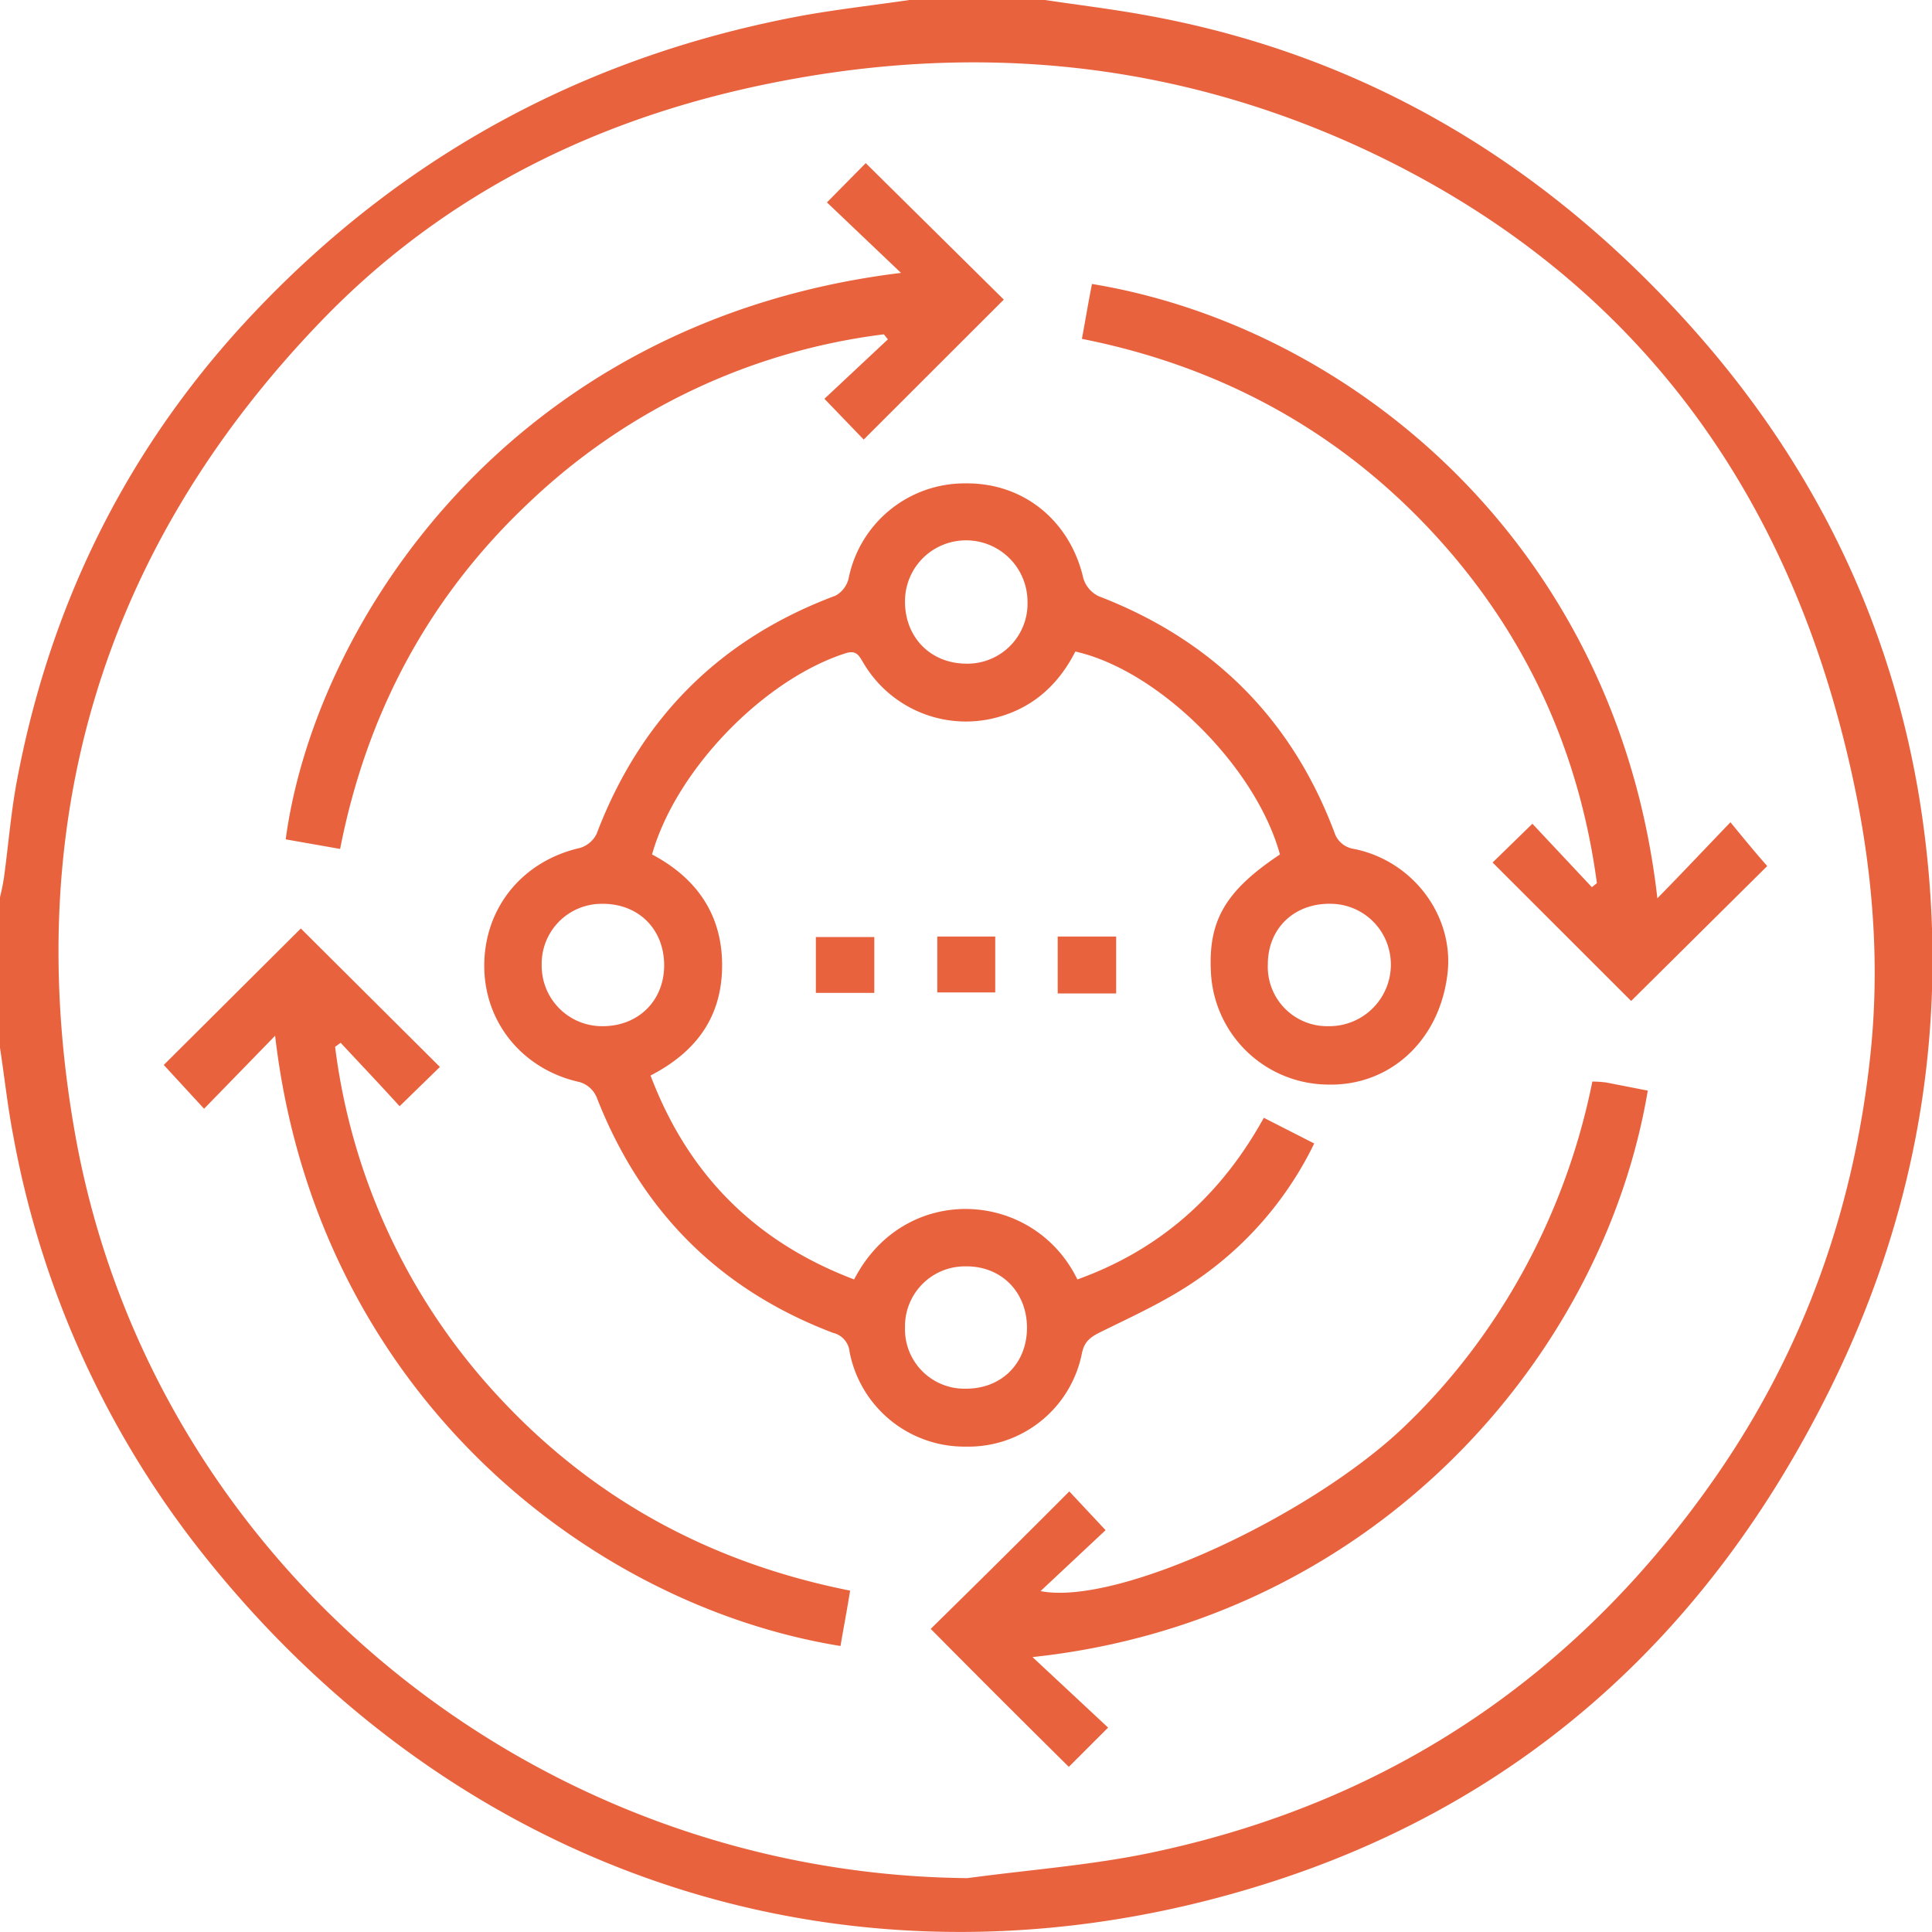 <svg width="60" height="60" fill="none" xmlns="http://www.w3.org/2000/svg"><g clip-path="url(#clip0_239_456)" fill="#E9623E"><path d="M32.457 0c1.033.156 2.081.281 3.114.47 6.62 1.188 12.129 4.424 16.651 9.35 3.928 4.27 6.448 9.257 7.387 14.98 1.033 6.412.094 12.557-2.786 18.359-3.74 7.553-9.546 12.87-17.652 15.387-12.27 3.815-24.601 0-32.723-10.102A29.356 29.356 0 01.407 35.246C.235 34.355.14 33.448 0 32.541v-4.675c.047-.204.094-.407.125-.626.141-1.032.22-2.08.423-3.112 1.064-5.535 3.505-10.383 7.386-14.464 4.68-4.926 10.392-7.975 17.074-9.195 1.08-.188 2.16-.313 3.24-.469h4.209zm-2.41 58.327c1.956-.266 3.96-.407 5.884-.829 7.309-1.58 13.083-5.504 17.34-11.618 2.785-4.004 4.35-8.46 4.835-13.308.33-3.377-.078-6.692-.939-9.96-2.175-8.288-7.073-14.402-14.882-18.015-5.806-2.674-11.894-3.283-18.17-2.048C18.67 3.612 13.85 5.958 10 9.945 3.114 17.075.595 25.708 2.363 35.387c2.441 13.245 14.241 22.815 27.684 22.94z"/><path d="M39.75 26.536c-.752-2.736-3.772-5.723-6.354-6.302-.485.954-1.22 1.674-2.285 2.002a3.696 3.696 0 01-4.303-1.658c-.141-.234-.22-.406-.58-.28-2.535.828-5.242 3.627-5.978 6.238 1.362.72 2.176 1.845 2.176 3.44 0 1.596-.798 2.69-2.223 3.425 1.174 3.096 3.271 5.176 6.323 6.333 1.565-3.034 5.571-2.799 6.933 0 2.566-.922 4.46-2.611 5.79-5.02l1.565.798a10.919 10.919 0 01-3.647 4.238c-.923.64-1.956 1.11-2.973 1.61-.313.157-.516.282-.595.673a3.596 3.596 0 01-3.615 2.893 3.633 3.633 0 01-3.599-2.94.672.672 0 00-.517-.594c-3.536-1.345-5.962-3.785-7.34-7.319a.827.827 0 00-.531-.469c-1.768-.39-2.973-1.86-2.958-3.643.016-1.783 1.19-3.221 2.973-3.628a.844.844 0 00.517-.438c1.361-3.58 3.818-6.051 7.418-7.396a.828.828 0 00.407-.532A3.674 3.674 0 0130 15.012c1.8-.016 3.24 1.172 3.646 2.955a.908.908 0 00.47.547c3.537 1.36 5.993 3.8 7.324 7.334a.75.75 0 00.61.516c1.862.376 3.146 2.127 2.895 3.94-.266 2.05-1.815 3.441-3.74 3.378a3.664 3.664 0 01-3.6-3.518c-.078-1.58.455-2.502 2.145-3.628zm1.502 5.333a1.912 1.912 0 001.802-2.631 1.877 1.877 0 00-1.74-1.17c-1.126-.015-1.94.767-1.94 1.877a1.844 1.844 0 001.878 1.924zM28.106 18.655c-.015 1.126.783 1.94 1.878 1.955a1.865 1.865 0 001.796-1.177 1.86 1.86 0 00.13-.747 1.907 1.907 0 00-3.238-1.364 1.892 1.892 0 00-.566 1.333zm-9.39 13.214c1.127 0 1.926-.814 1.91-1.924-.016-1.11-.814-1.892-1.94-1.876a1.862 1.862 0 00-1.863 1.908 1.875 1.875 0 001.894 1.892zm9.39 9.35a1.845 1.845 0 001.863 1.908c1.127.016 1.925-.782 1.925-1.892 0-1.11-.798-1.923-1.91-1.907a1.86 1.86 0 00-1.878 1.892zm23.067-7.349c-1.392 8.303-8.529 16.466-19.108 17.592l2.348 2.19-1.22 1.219a551.863 551.863 0 01-4.289-4.285 528.546 528.546 0 004.304-4.269l1.127 1.204-2.02 1.892c2.38.47 8.358-2.314 11.269-5.082 2.91-2.767 5.023-6.536 5.868-10.742.147 0 .293.011.438.03l1.283.251zM27.981 8.475l-2.3-2.189 1.205-1.22 4.288 4.238-4.351 4.347-1.22-1.266 1.971-1.846-.125-.156a19.458 19.458 0 00-11.002 5.207c-3.114 2.924-5.054 6.537-5.884 10.774l-1.69-.297c.892-6.661 6.933-16.106 19.108-17.592zm23.49 19.422c.798-.813 1.503-1.564 2.27-2.361.422.516.782.953 1.142 1.36l-4.226 4.19-4.303-4.3 1.236-1.204 1.847 1.97.156-.124c-.563-4.207-2.285-7.897-5.195-10.993-2.911-3.096-6.542-5.067-10.798-5.911.11-.594.203-1.157.313-1.705 7.997 1.314 16.306 8.053 17.558 19.078zm-37.809 5.238l-1.252 1.22c-.595-.657-1.22-1.314-1.831-1.97l-.172.125a19.509 19.509 0 005.195 10.993c2.927 3.111 6.542 5.05 10.799 5.895-.094.594-.204 1.157-.298 1.72-7.84-1.267-16.275-7.912-17.559-18.952l-2.206 2.267-1.252-1.36 4.257-4.238 4.319 4.3z"/><path d="M25.337 30.837V29.1h1.815v1.736h-1.816zm5.571-1.752v1.736h-1.8v-1.736h1.8zm3.755 1.767h-1.815v-1.767h1.816v1.767z"/></g><defs><clipPath id="clip0_239_456"><path fill="#fff" d="M0 0h60v60H0z"/></clipPath></defs></svg>